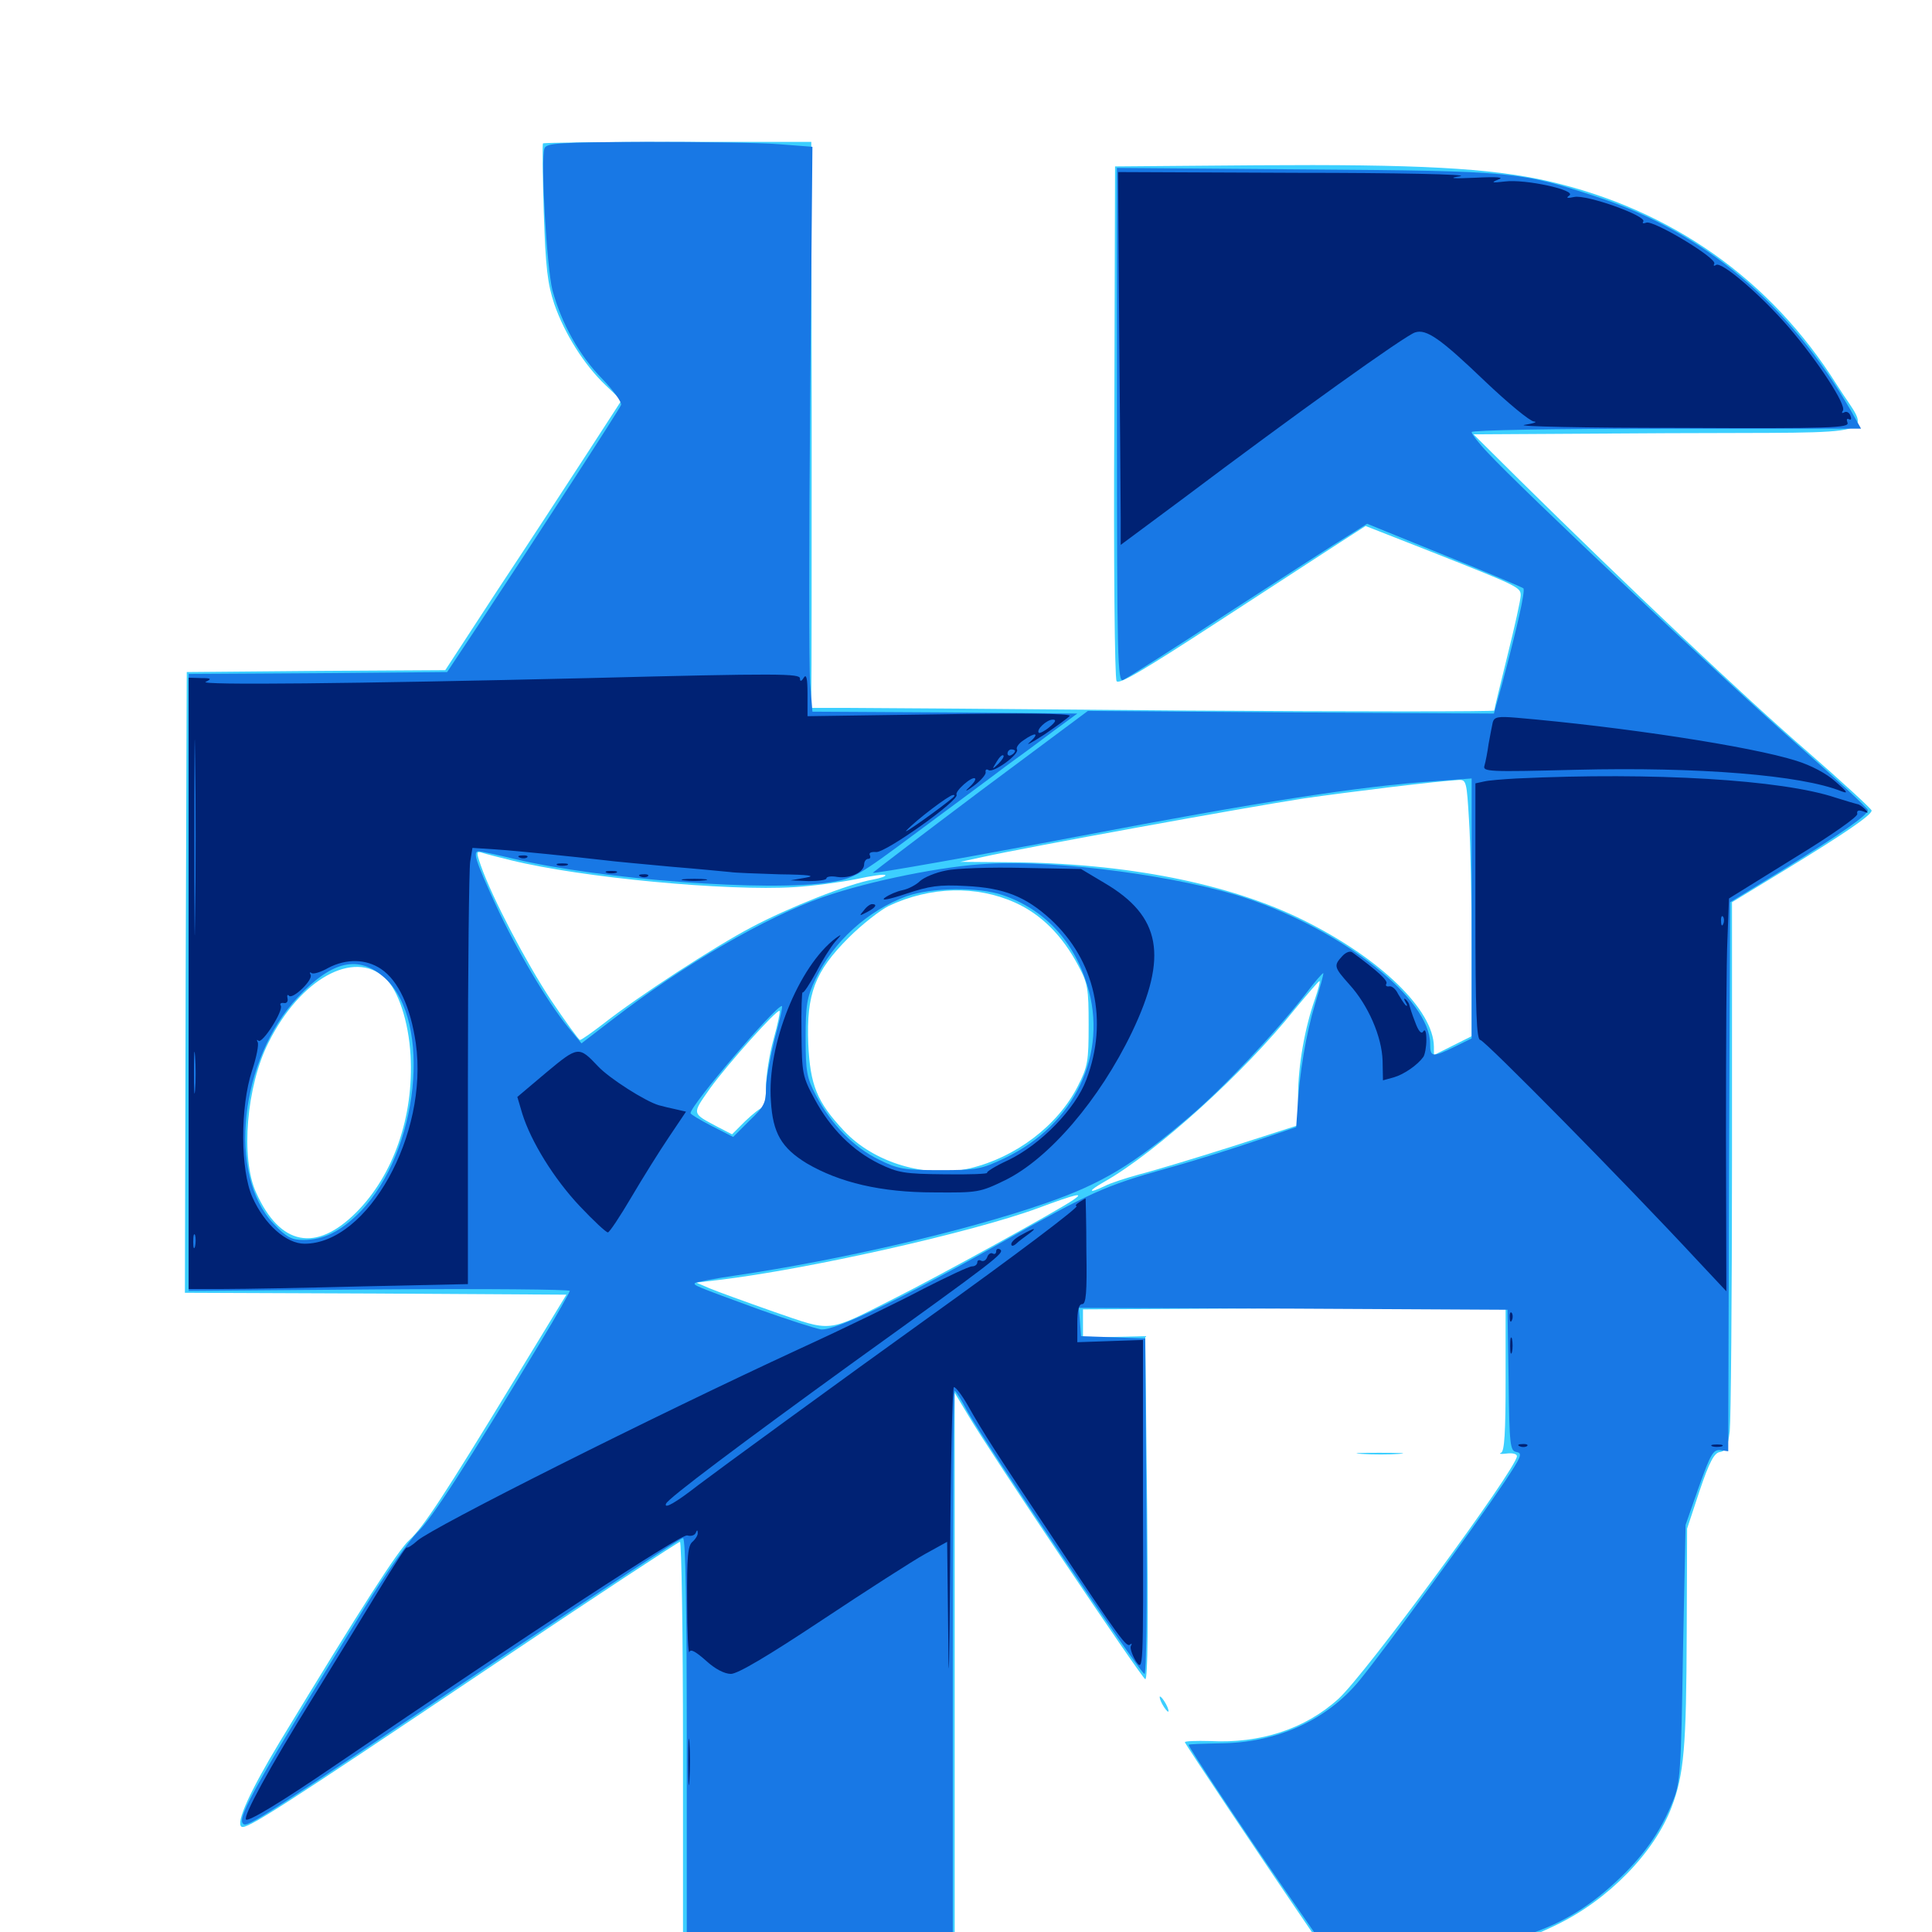 <svg xmlns="http://www.w3.org/2000/svg" viewBox="0 -1000 1000 1000">
	<path fill="#3ccfff" d="M281.055 -925.781C280.664 -925.391 280.859 -909.18 281.445 -890.039C282.422 -861.328 283.398 -853.125 286.914 -842.578C292.188 -827.344 302.344 -811.133 313.477 -800.586L321.68 -792.773L303.32 -764.453C293.164 -748.828 272.656 -717.383 257.617 -694.727L230.469 -653.125L163.477 -652.734L96.68 -652.148L96.094 -491.602L95.703 -330.859L194.336 -330.469L293.164 -329.883L266.992 -286.914C229.688 -225.586 219.141 -209.57 211.914 -202.93C206.055 -197.656 187.695 -169.141 144.922 -98.633C129.492 -73.047 121.875 -56.445 125 -54.492C127.539 -52.93 144.336 -63.672 253.711 -137.109C306.836 -172.852 351.172 -201.953 351.953 -201.953C352.734 -201.953 353.516 -154.102 353.516 -95.508V10.938H423.828H494.141V-134.18V-279.102L501.172 -267.383C512.695 -247.852 590.625 -131.836 592.773 -130.859C594.141 -130.469 594.336 -160.352 593.75 -219.336L592.773 -308.398L576.758 -308.008L560.547 -307.617V-315.039V-322.266L669.922 -322.852L779.297 -323.242V-286.328C779.297 -258.398 778.711 -248.828 776.953 -248.047C775.586 -247.461 776.758 -247.266 779.883 -247.656C782.812 -248.047 785.156 -247.461 785.156 -246.289C785.156 -240.039 706.445 -133.008 692.773 -120.703C675.586 -105.078 652.148 -97.461 626.367 -98.828C619.141 -99.023 613.281 -98.828 613.281 -98.242C613.281 -97.461 653.32 -37.5 680.859 2.734L686.523 11.133L726.562 10.352C771.289 9.375 783.203 7.227 805.664 -3.711C832.422 -16.602 856.25 -41.016 865.234 -64.648C871.68 -81.641 872.852 -95.898 873.047 -155.078L873.242 -208.789L879.688 -228.32C884.766 -243.359 887.305 -248.047 890.234 -248.438C893.164 -248.828 894.336 -251.172 895.312 -259.18C895.898 -264.844 896.484 -328.711 896.484 -401.172V-533.008L924.414 -550C955.078 -568.75 968.75 -578.125 968.75 -580.469C968.75 -581.25 953.711 -595.117 935.352 -611.133C904.102 -638.086 841.406 -697.461 786.328 -751.758L762.695 -775.195L863.086 -775.781C979.297 -776.367 968.164 -773.047 950.781 -800.781C916.406 -855.469 865.039 -891.602 801.367 -906.25C771.094 -913.086 733.594 -915.039 650.391 -914.453L577.148 -913.867L576.758 -782.031C576.367 -709.57 576.953 -649.023 577.93 -647.461C579.102 -645.508 591.406 -652.734 630.078 -677.93C658.008 -696.094 686.523 -714.648 693.75 -719.336L706.836 -727.734L737.695 -715.625C786.133 -696.484 787.109 -696.094 787.109 -691.797C787.109 -689.648 783.984 -675.586 780.273 -660.742C776.562 -645.703 773.438 -633.008 773.438 -632.227C773.438 -631.641 701.562 -631.641 613.867 -632.227C525.977 -633.008 446.289 -633.594 436.914 -633.594H419.531L419.922 -641.992C420.117 -646.484 420.117 -712.305 420.117 -788.477L419.922 -926.562H350.977C312.891 -926.562 281.445 -926.172 281.055 -925.781ZM760.352 -575.586C761.133 -564.258 761.719 -534.375 761.719 -509.375V-463.672L751.953 -458.789L742.188 -453.906V-458.203C741.992 -477.344 714.453 -503.906 674.805 -523.633C636.719 -542.578 583.008 -553.32 522.461 -553.711L497.07 -553.906L508.789 -556.445C529.492 -561.133 646.68 -582.422 674.805 -586.719C699.219 -590.234 744.141 -595.703 755.078 -596.289C758.984 -596.484 759.18 -595.117 760.352 -575.586ZM264.648 -554.688C301.172 -545.703 376.367 -538.672 411.133 -540.82C420.898 -541.406 435.156 -543.359 442.969 -544.922C450.977 -546.68 457.812 -547.656 458.203 -547.07C458.789 -546.484 455.859 -545.508 451.758 -544.727C439.258 -542.578 408.203 -530.273 389.062 -520.117C369.727 -509.961 330.469 -484.375 312.305 -470.117C306.445 -465.625 300.977 -461.719 300.195 -461.719C299.609 -461.719 292.773 -471.094 285.156 -482.422C272.266 -501.953 254.688 -535.352 248.828 -552.148C246.484 -558.984 246.484 -559.57 249.609 -558.594C251.367 -558.008 258.203 -556.25 264.648 -554.688ZM490.82 -552.148C491.992 -552.734 491.016 -553.125 488.281 -553.125C485.547 -553.125 484.57 -552.734 485.938 -552.148C487.109 -551.758 489.453 -551.758 490.82 -552.148ZM479.883 -550.391C480.664 -550.977 479.492 -551.562 477.344 -551.367C475.195 -551.367 474.609 -550.781 476.172 -550.195C477.539 -549.609 479.297 -549.805 479.883 -550.391ZM470.117 -548.438C470.898 -549.023 469.727 -549.609 467.578 -549.414C465.43 -549.414 464.844 -548.828 466.406 -548.242C467.773 -547.656 469.531 -547.852 470.117 -548.438ZM525.391 -532.812C538.867 -526.758 549.805 -515.82 558.008 -500.391C563.086 -491.016 563.477 -488.281 563.477 -469.531C563.477 -450.781 563.086 -448.047 557.812 -437.695C547.461 -417.383 525.781 -400.977 502.148 -395.312C479.492 -390.039 452.344 -398.047 436.719 -414.844C422.852 -429.688 419.336 -438.281 418.359 -459.766C417.383 -485.547 421.68 -497.07 439.258 -514.648C446.289 -521.68 455.664 -528.906 459.961 -531.055C481.445 -541.211 505.469 -541.797 525.391 -532.812ZM199.219 -493.945C206.055 -487.695 211.523 -471.289 212.5 -453.711C214.258 -422.266 203.711 -391.797 184.375 -372.461C163.477 -351.562 144.922 -355.273 132.617 -382.617C124.414 -400.391 127.539 -437.891 139.062 -460.547C155.469 -493.359 183.008 -508.594 199.219 -493.945ZM680.664 -483.008C675.391 -468.164 671.875 -448.438 671.875 -432.617V-417.578L637.305 -406.445C618.164 -400.391 596.875 -393.945 589.844 -392.188C582.812 -390.234 574.805 -387.695 571.875 -386.133C562.891 -381.836 562.891 -383.398 571.875 -388.477C598.633 -403.711 643.945 -444.727 670.312 -477.734C677.148 -485.938 682.812 -492.578 683.008 -492.188C683.398 -491.797 682.227 -487.695 680.664 -483.008ZM400.391 -462.109C398.242 -454.492 396.484 -443.164 396.484 -437.305C396.484 -431.445 395.703 -426.562 394.531 -426.562C393.555 -426.562 389.648 -423.438 385.742 -419.727L378.906 -412.891L371.68 -416.602C357.812 -424.023 358.008 -423.047 367.578 -436.719C376.758 -449.414 402.344 -477.93 403.516 -476.758C403.906 -476.367 402.539 -469.727 400.391 -462.109ZM555.469 -378.906C548.242 -373.828 485.156 -339.062 462.5 -327.734C427.344 -309.961 431.055 -310.547 400.391 -321.094C385.938 -326.172 370.898 -331.641 367.188 -333.203L360.352 -336.133L372.07 -337.5C417.969 -342.969 503.125 -362.109 537.109 -374.609C557.617 -382.227 561.523 -383.008 555.469 -378.906ZM704.688 -247.461C699.023 -247.852 703.125 -248.047 713.867 -248.047C724.609 -248.047 729.297 -247.852 724.219 -247.461C719.141 -247.07 710.352 -247.07 704.688 -247.461ZM601.562 -117.969C602.734 -115.82 604.102 -114.062 604.688 -114.062C605.078 -114.062 604.688 -115.82 603.516 -117.969C602.344 -120.117 600.977 -121.875 600.391 -121.875C600 -121.875 600.391 -120.117 601.562 -117.969Z"/>
	<path fill="#1878e5" d="M281.836 -923.242C279.688 -917.773 283.008 -861.328 285.938 -849.805C290.625 -832.617 299.805 -816.016 311.719 -803.906C317.578 -797.852 321.875 -791.797 321.484 -790.43C320.508 -787.891 276.758 -720.508 247.656 -676.562L231.445 -652.148L164.648 -651.562L97.656 -651.172V-491.406V-331.836L196.289 -332.617C250.586 -333.008 294.922 -332.617 294.922 -331.836C294.922 -331.25 288.281 -319.336 280.078 -305.859C241.211 -241.406 223.633 -214.062 216.016 -206.836C211.719 -202.539 199.219 -184.961 188.672 -167.773C133.203 -77.93 122.461 -59.18 125.781 -56.055C127.93 -53.906 132.617 -56.836 265.039 -145.898C312.695 -177.734 352.344 -203.906 353.516 -203.906C354.883 -203.906 355.469 -167.188 355.469 -97.07V9.961L424.219 9.57L493.164 8.984V-135.547C493.164 -215.039 493.555 -280.078 494.141 -280.078C494.727 -280.078 497.656 -275.391 500.586 -269.727C509.375 -253.906 590.234 -133.594 592.383 -133.594C593.359 -133.594 593.75 -168.164 593.359 -220.508L592.773 -307.227L576.172 -307.812L559.57 -308.398L558.984 -315.82L558.398 -323.047L669.336 -322.656L780.273 -322.07L780.859 -285.547C781.25 -251.562 781.641 -249.023 784.961 -248.438C788.281 -247.852 787.305 -245.898 778.906 -233.203C762.109 -208.203 717.383 -147.07 703.711 -130.273C686.719 -109.57 660.742 -97.852 631.445 -97.656C622.461 -97.461 615.234 -97.266 615.234 -96.875C615.234 -95.508 643.164 -53.516 664.453 -22.656L687.695 10.938H706.641C774.609 10.742 806.445 1.758 835.938 -25.586C850.391 -38.867 859.375 -51.562 865.82 -67.578C869.727 -77.148 870.117 -82.617 871.094 -144.336L872.461 -210.742L879.297 -230.273C885.352 -247.266 886.719 -249.805 890.43 -249.414L894.531 -248.828L894.922 -391.016L895.508 -533.008L922.852 -549.805C953.32 -568.75 966.797 -578.125 966.797 -580.664C966.797 -581.641 950.391 -596.875 930.273 -614.648C895.508 -645.117 787.695 -746.68 770.117 -765.625C765.43 -770.508 761.719 -775.391 761.719 -776.367C761.719 -777.344 803.711 -778.125 862.5 -778.125H963.281L958.008 -787.5C925.977 -842.773 882.031 -879.883 826.758 -898.047C787.109 -911.133 783.789 -911.523 676.367 -912.305L578.125 -913.086V-780.078C578.125 -659.57 578.516 -646.875 581.25 -648.047C582.812 -648.633 607.812 -664.453 636.328 -683.203C665.039 -701.758 692.773 -719.727 698.047 -722.852L707.617 -728.906L747.461 -712.695C769.336 -703.906 787.695 -696.094 788.477 -695.508C789.648 -694.336 785.352 -675.586 777.344 -645.508L773.242 -630.664L668.164 -631.25L563.086 -632.031L507.227 -590.43C476.562 -567.383 451.758 -548.438 451.758 -548.242C452.344 -547.656 505.469 -557.031 557.617 -566.992C651.758 -584.961 703.516 -592.969 742.969 -595.703L761.719 -597.07V-529.688V-462.5L752.93 -458.203C741.406 -452.539 740.234 -452.734 740.234 -459.766C740.234 -482.812 695.508 -518.164 645.508 -534.961C611.914 -546.289 548.633 -554.883 511.719 -552.93C488.086 -551.758 450.586 -544.141 426.172 -535.742C396.094 -525.195 353.711 -500.586 316.992 -472.266L300.977 -459.961L294.141 -468.164C283.203 -481.641 267.383 -508.203 256.445 -532.031C246.094 -554.492 244.531 -559.375 247.852 -559.375C248.828 -559.375 257.031 -557.617 266.016 -555.469C311.133 -544.727 398.047 -538.281 429.883 -543.359C441.992 -545.312 444.141 -546.484 474.805 -569.336C492.383 -582.422 513.086 -597.656 520.508 -603.32C528.125 -608.789 539.453 -617.188 545.898 -622.07L557.617 -630.664L489.062 -631.25L420.508 -631.641L419.336 -646.484C418.75 -654.492 418.75 -720.312 419.336 -792.578L420.508 -924.023L402.734 -925.391C393.164 -926.172 362.109 -926.562 333.984 -926.562C290.039 -926.367 282.812 -925.977 281.836 -923.242ZM518.945 -536.719C540.234 -529.492 555.664 -513.281 562.695 -490.234C573.828 -454.688 556.25 -417.773 520.117 -400.586C507.812 -394.727 505.469 -394.336 486.328 -394.336C467.969 -394.336 464.648 -394.922 454.883 -399.805C441.992 -406.055 430.273 -417.969 422.461 -432.812C417.578 -442.188 416.992 -445.117 416.992 -462.695C416.992 -479.688 417.578 -483.594 422.07 -493.164C431.25 -512.5 449.023 -528.711 469.336 -536.133C482.227 -540.625 506.25 -541.016 518.945 -536.719ZM199.219 -493.75C223.828 -471.484 216.797 -404.102 186.523 -372.852C176.562 -362.695 167.578 -358.203 157.031 -358.203C150.977 -358.203 148.242 -359.57 141.602 -366.602C117.578 -391.797 124.023 -451.953 154.297 -483.984C172.07 -502.93 185.742 -505.859 199.219 -493.75ZM680.664 -480.273C676.172 -465.625 672.461 -444.336 671.484 -425L670.898 -416.602L651.367 -409.961C640.625 -406.25 619.141 -399.414 603.516 -395.117C572.07 -386.328 564.258 -382.812 517.578 -356.445C466.797 -327.734 431.836 -310.938 424.805 -311.914C421.68 -312.5 407.617 -316.992 393.945 -321.875C359.18 -334.57 358.789 -334.766 359.766 -335.938C360.352 -336.328 369.922 -338.281 381.055 -339.844C435.156 -347.852 500 -362.891 541.016 -377.148C570.312 -387.305 586.523 -397.07 616.016 -422.266C633.008 -436.719 660.156 -465.43 675.781 -485.547C680.469 -491.797 684.57 -496.484 684.961 -496.289C685.156 -495.898 683.203 -488.672 680.664 -480.273ZM400.977 -462.305C398.633 -452.734 396.484 -441.211 396.484 -436.719C396.484 -429.297 395.508 -427.148 387.891 -419.922L379.492 -411.523L368.359 -417.188C362.305 -420.312 357.422 -423.242 357.422 -423.828C357.422 -427.93 401.367 -479.297 404.688 -479.297C405.273 -479.297 403.516 -471.68 400.977 -462.305Z"/>
	<path fill="#002274" d="M579.297 -828.516C579.688 -783.008 580.078 -739.648 580.078 -731.836V-717.969L611.914 -741.602C671.094 -786.133 727.344 -826.367 732.422 -827.93C738.281 -829.883 745.508 -824.805 768.555 -802.734C780.469 -791.406 791.797 -782.031 793.945 -781.836C796.094 -781.641 793.945 -780.859 789.062 -780.078C784.18 -779.297 820.117 -778.516 868.945 -778.516C948.242 -778.125 957.422 -778.516 956.25 -781.25C955.664 -782.812 955.859 -783.594 957.031 -783.008C958.203 -782.422 958.398 -783.203 957.812 -784.766C957.227 -786.523 955.664 -787.305 954.492 -786.523C953.32 -785.938 953.125 -786.328 953.906 -787.5C955.664 -790.43 941.211 -812.695 925.977 -830.469C911.523 -847.266 891.211 -864.648 888.281 -862.891C887.109 -862.109 886.719 -862.5 887.305 -863.477C889.062 -866.211 855.859 -886.133 852.148 -884.766C850.586 -884.18 849.805 -884.375 850.586 -885.352C852.344 -888.281 821.094 -899.414 814.844 -898.047C811.133 -897.266 810.352 -897.461 812.305 -898.828C816.211 -901.562 789.453 -907.422 778.906 -906.055C772.266 -905.273 771.484 -905.469 775.391 -907.031C778.906 -908.203 775.391 -908.594 763.672 -908.008C751.367 -907.422 749.414 -907.812 755.859 -908.789C760.742 -909.766 722.852 -910.547 671.68 -910.547L578.711 -910.938ZM593.359 -907.617C595.117 -908.203 593.555 -908.594 589.844 -908.594C586.133 -908.594 584.57 -908.203 586.523 -907.617C588.281 -907.227 591.406 -907.227 593.359 -907.617ZM789.648 -903.711C790.82 -904.297 789.844 -904.688 787.109 -904.688C784.375 -904.688 783.398 -904.297 784.766 -903.711C785.938 -903.32 788.281 -903.32 789.648 -903.711ZM800.195 -901.953C800.977 -902.539 799.805 -903.125 797.656 -902.93C795.508 -902.93 794.922 -902.344 796.484 -901.758C797.852 -901.172 799.609 -901.367 800.195 -901.953ZM808.008 -900C808.789 -900.586 807.617 -901.172 805.469 -900.977C803.32 -900.977 802.734 -900.391 804.297 -899.805C805.664 -899.219 807.422 -899.414 808.008 -900ZM304.688 -649.023C181.445 -646.094 102.539 -645.312 106.445 -647.07C109.766 -648.633 109.375 -649.023 104.102 -649.023L97.656 -649.219V-491.016V-332.812H115.82C125.586 -332.812 158.203 -333.398 188.086 -334.18L242.188 -335.352V-441.016C242.188 -499.219 242.773 -550 243.359 -553.906L244.531 -561.133L256.641 -560.352C267.969 -559.57 296.484 -556.641 313.477 -554.688C317.773 -554.102 333.203 -552.734 347.656 -551.367C362.109 -550.195 375.781 -548.828 377.93 -548.633C380.078 -548.242 391.602 -547.852 403.32 -547.461C418.945 -547.266 422.656 -546.68 416.992 -545.703L409.18 -544.336L418.555 -543.945C423.633 -543.945 427.734 -544.531 427.734 -545.312C427.734 -546.289 430.273 -546.68 433.398 -546.094C440.039 -545.117 447.266 -548.633 447.266 -552.539C447.266 -554.102 448.242 -555.469 449.414 -555.469C450.391 -555.469 450.781 -556.25 450.195 -557.422C449.609 -558.594 450.977 -559.18 453.516 -558.984C458.398 -558.594 496.875 -585.938 495.117 -588.672C494.141 -590.43 503.125 -598.438 504.688 -597.07C505.273 -596.484 503.711 -594.336 501.367 -592.188C499.023 -590.039 500.195 -590.43 503.906 -593.164C507.617 -595.898 510.547 -599.219 510.156 -600.391C509.961 -601.562 510.547 -602.148 511.719 -601.367C514.258 -599.805 527.93 -609.766 526.367 -612.109C525.781 -613.086 527.344 -615.234 529.688 -616.797C536.133 -621.289 538.281 -620.703 533.008 -615.82C530.469 -613.672 533.789 -615.43 540.43 -619.727C547.07 -624.219 552.93 -628.516 553.711 -629.492C554.297 -630.664 528.32 -631.055 486.328 -630.273L417.969 -629.297V-640.82C417.969 -648.828 417.383 -651.367 416.016 -649.219C414.844 -647.266 414.062 -647.07 414.062 -648.828C414.062 -651.367 404.102 -651.562 304.688 -649.023ZM100.977 -525.781C100.781 -502.93 100.586 -521.094 100.586 -566.211C100.586 -611.328 100.781 -630.078 100.977 -607.812C101.367 -585.547 101.367 -548.633 100.977 -525.781ZM543.164 -623.633C540.625 -621.484 538.086 -620.312 537.695 -620.703C536.133 -622.266 541.797 -627.539 544.922 -627.539C546.875 -627.539 546.484 -626.367 543.164 -623.633ZM525.391 -611.328C525.391 -610.742 524.609 -609.766 523.438 -609.18C522.461 -608.594 521.484 -608.984 521.484 -609.961C521.484 -611.133 522.461 -612.109 523.438 -612.109C524.609 -612.109 525.391 -611.719 525.391 -611.328ZM516.797 -604.688C513.477 -601.562 513.281 -601.562 515.82 -605.664C517.188 -608.008 518.75 -609.57 519.336 -608.984C519.922 -608.594 518.75 -606.641 516.797 -604.688ZM493.164 -587.109C487.5 -582.227 466.406 -567.188 469.141 -570.117C474.219 -575.586 491.016 -588.281 493.164 -588.477C494.336 -588.672 494.336 -588.086 493.164 -587.109ZM423.242 -553.125C423.828 -554.492 423.633 -556.25 423.047 -556.836C422.461 -557.617 421.875 -556.445 422.07 -554.297C422.07 -552.148 422.656 -551.562 423.242 -553.125ZM440.82 -548.438C441.602 -549.023 440.43 -549.609 438.281 -549.414C436.133 -549.414 435.547 -548.828 437.109 -548.242C438.477 -547.656 440.234 -547.852 440.82 -548.438ZM197.266 -498.438C206.25 -492.383 212.5 -478.711 215.234 -459.961C221.875 -412.891 190.43 -356.25 157.617 -356.25C148.242 -356.25 136.914 -366.211 130.664 -380.273C124.414 -394.141 124.219 -426.953 130.469 -445.898C132.812 -452.93 133.984 -459.375 133.398 -460.547C132.812 -461.719 132.812 -462.109 133.789 -461.328C135.742 -459.57 146.875 -476.953 145.312 -479.492C144.727 -480.469 145.312 -481.055 146.875 -480.859C148.242 -480.469 149.219 -481.641 148.828 -483.203C148.438 -484.766 148.828 -485.547 149.609 -484.57C151.562 -482.617 162.305 -492.969 160.742 -495.508C160.156 -496.68 160.352 -497.07 161.328 -496.289C162.305 -495.703 166.211 -496.875 169.922 -499.023C179.297 -503.906 189.453 -503.711 197.266 -498.438ZM100.977 -435.742C100.586 -431.25 100.391 -435.547 100.391 -445.117C100.391 -454.883 100.586 -458.398 100.977 -453.32C101.367 -448.242 101.367 -440.234 100.977 -435.742ZM100.977 -354.883C100.391 -352.93 100 -354.102 100 -357.227C100 -360.547 100.391 -361.914 100.977 -360.742C101.367 -359.375 101.367 -356.641 100.977 -354.883ZM159.57 -353.125C160.352 -353.711 159.18 -354.297 157.031 -354.102C154.883 -354.102 154.297 -353.516 155.859 -352.93C157.227 -352.344 158.984 -352.539 159.57 -353.125ZM772.656 -626.172C772.266 -624.414 771.289 -619.336 770.508 -615.039C769.922 -610.742 768.945 -605.664 768.359 -603.711C767.383 -600.586 769.922 -600.391 815.82 -601.562C879.102 -603.125 932.422 -598.828 953.125 -590.43C956.836 -589.062 956.25 -590.039 950.195 -595.312C945.508 -599.609 937.305 -603.906 929.688 -606.25C906.25 -613.672 839.648 -623.828 784.766 -628.516C775.391 -629.297 773.438 -628.906 772.656 -626.172ZM785.156 -597.07C778.125 -596.68 770.508 -596.094 768.164 -595.508L763.672 -594.531V-528.125C763.672 -476.172 764.258 -461.719 766.211 -461.719C768.359 -461.719 840.82 -388.281 878.906 -347.266L893.555 -331.641L893.359 -412.695C893.359 -457.422 893.555 -503.125 894.141 -514.453L894.922 -534.961L928.32 -555.664C947.852 -567.578 961.719 -577.344 961.328 -578.711C960.938 -580.469 961.914 -580.859 964.258 -580.078C967.188 -578.906 967.383 -579.102 965.234 -581.25C963.867 -582.617 962.109 -583.789 961.328 -583.789C960.547 -583.984 955.664 -585.352 950.195 -587.109C922.266 -596.484 855.664 -600.391 785.156 -597.07ZM891.992 -521.875C891.406 -520.312 890.82 -520.898 890.82 -523.047C890.625 -525.195 891.211 -526.367 891.797 -525.586C892.383 -525 892.578 -523.242 891.992 -521.875ZM269.141 -556.055C267.578 -556.641 268.164 -557.227 270.312 -557.227C272.461 -557.422 273.633 -556.836 272.852 -556.25C272.266 -555.664 270.508 -555.469 269.141 -556.055ZM288.672 -552.148C287.305 -552.734 288.281 -553.125 291.016 -553.125C293.75 -553.125 294.727 -552.734 293.555 -552.148C292.188 -551.758 289.844 -551.758 288.672 -552.148ZM489.648 -549.414C484.375 -548.438 478.32 -545.898 476.172 -543.945C474.219 -541.992 470.117 -539.844 467.188 -539.258C464.258 -538.672 460.156 -536.914 458.008 -535.352C455.664 -533.594 459.961 -534.375 468.75 -537.305C481.055 -541.406 485.938 -542.188 500 -541.406C519.727 -540.43 530.859 -535.938 543.75 -524.219C566.797 -502.93 573.828 -471.68 562.305 -441.211C556.641 -425.977 538.477 -407.422 521.68 -399.414C515.234 -396.484 510.352 -393.359 510.938 -392.969C511.523 -392.383 501.562 -391.992 488.867 -392.188C467.969 -392.383 464.844 -392.969 455.078 -397.656C441.211 -404.492 429.883 -415.82 421.68 -431.055C415.43 -442.578 415.039 -444.141 414.844 -465.234C414.648 -477.344 415.039 -486.914 415.43 -486.328C416.016 -485.938 418.945 -490.43 422.266 -496.484C425.391 -502.539 429.883 -509.766 432.227 -512.5C435.742 -516.406 435.938 -516.797 432.617 -514.453C413.281 -499.805 396.875 -458.984 399.023 -430.078C400 -413.477 404.492 -405.859 417.578 -397.852C434.57 -387.891 456.055 -382.812 483.398 -382.812C506.055 -382.617 507.227 -382.812 520.117 -389.062C542.969 -400.195 569.141 -430.859 585.938 -465.82C604.688 -505.078 600.977 -525.781 571.68 -542.969L559.57 -550.195L529.297 -550.781C512.695 -551.172 494.727 -550.586 489.648 -549.414ZM511.133 -548.438C511.914 -549.023 510.742 -549.609 508.594 -549.414C506.445 -549.414 505.859 -548.828 507.422 -548.242C508.789 -547.656 510.547 -547.852 511.133 -548.438ZM314.062 -548.242C312.695 -548.828 313.672 -549.219 316.406 -549.219C319.141 -549.219 320.117 -548.828 318.945 -548.242C317.578 -547.852 315.234 -547.852 314.062 -548.242ZM331.641 -546.289C330.078 -546.875 330.664 -547.461 332.812 -547.461C334.961 -547.656 336.133 -547.07 335.352 -546.484C334.766 -545.898 333.008 -545.703 331.641 -546.289ZM354.102 -544.336C350.977 -544.727 353.516 -545.117 359.375 -545.117C365.234 -545.117 367.773 -544.727 364.844 -544.336C361.719 -543.945 357.031 -543.945 354.102 -544.336ZM447.07 -528.711C444.531 -525.781 444.727 -525.781 448.828 -527.93C453.32 -530.273 454.297 -532.031 451.367 -532.031C450.391 -532.031 448.438 -530.664 447.07 -528.711ZM694.727 -505.078C690.234 -500.195 690.43 -499.414 698.438 -490.43C708.203 -479.688 715.234 -463.477 715.625 -450.977L715.82 -440.82L721.484 -442.383C726.758 -443.945 733.594 -448.633 736.719 -452.93C737.5 -454.102 738.281 -458.008 738.281 -461.719C738.281 -465.82 737.695 -467.578 736.719 -466.211C735.742 -464.453 734.18 -466.211 732.422 -471.094C730.859 -475 729.688 -478.906 729.492 -479.688C729.492 -480.273 728.711 -481.641 727.734 -482.617C726.562 -483.594 726.562 -483.008 727.539 -481.25C728.516 -479.688 728.516 -478.906 727.539 -479.688C726.758 -480.469 725 -483.203 723.633 -485.547C722.461 -488.086 720.312 -489.844 718.945 -489.453C717.578 -489.258 716.992 -489.844 717.578 -490.82C718.555 -492.383 713.281 -497.266 700 -507.031C698.828 -508.008 696.484 -507.031 694.727 -505.078ZM282.812 -444.922L267.773 -432.227L270.312 -423.633C274.805 -409.18 286.719 -389.844 300.195 -375.586C307.227 -368.164 313.672 -362.109 314.648 -362.109C315.43 -362.109 320.898 -370.312 326.758 -380.273C332.617 -390.234 341.406 -404.297 346.289 -411.523L355.078 -424.609L350 -425.781C347.07 -426.367 343.164 -427.344 341.016 -427.93C334.18 -429.883 315.43 -441.797 309.57 -448.047C299.609 -458.594 299.219 -458.594 282.812 -444.922ZM558.594 -377.734C557.031 -376.758 556.25 -375.781 557.227 -375.781C559.375 -375.781 525.195 -350 480.469 -317.969C435.547 -285.742 371.094 -238.672 361.328 -231.25C349.609 -222.07 343.555 -218.75 344.727 -221.68C345.703 -224.414 384.375 -253.32 440.43 -293.945C516.406 -348.633 520.312 -351.562 517.578 -353.32C516.602 -353.906 515.625 -353.516 515.625 -352.344C515.625 -351.172 514.844 -350.586 513.867 -351.172C512.891 -351.758 511.523 -350.977 510.938 -349.219C510.352 -347.656 508.984 -346.875 507.812 -347.461C506.836 -348.047 505.859 -347.656 505.859 -346.68C505.859 -345.508 504.688 -344.531 503.125 -344.531C501.562 -344.531 490.43 -339.258 478.125 -333.008C466.016 -326.562 437.109 -312.5 414.062 -301.953C336.719 -266.211 224.414 -209.766 216.016 -202.539C213.477 -200.195 210.938 -198.633 210.547 -199.023C210.156 -199.414 203.711 -189.453 196.094 -176.953C188.477 -164.453 173.047 -139.258 161.719 -120.898C139.062 -84.375 125.781 -59.961 127.344 -58.203C128.711 -57.031 146.094 -67.578 173.828 -86.523C275.781 -155.859 352.539 -206.055 355.664 -205.273C357.617 -204.688 359.57 -205.273 360.156 -206.641C360.742 -208.203 361.133 -208.203 361.133 -206.641C361.328 -205.469 359.961 -203.32 358.398 -201.953C356.055 -200 355.469 -194.141 355.664 -170.898C355.664 -155.273 356.25 -143.555 356.836 -144.922C357.422 -146.68 360.156 -145.117 365.43 -140.43C370.117 -136.133 375 -133.594 378.32 -133.594C381.836 -133.594 397.656 -142.969 425.586 -161.523C448.828 -176.953 472.852 -192.383 478.906 -195.703L490.234 -201.953L490.82 -151.562C491.016 -121.484 491.406 -137.305 491.797 -191.797C491.992 -241.406 492.969 -282.031 493.75 -282.031C494.727 -282.031 497.852 -277.93 500.781 -272.852C508.789 -258.594 515.82 -247.656 545.703 -202.93C579.883 -151.367 583.203 -147.07 584.961 -148.828C585.938 -149.609 585.938 -149.219 585.352 -148.047C584.766 -147.07 585.938 -143.555 587.891 -140.234C591.797 -134.57 591.797 -134.961 591.602 -220.508V-306.445L574.609 -305.859L557.617 -305.273V-315.039C557.617 -321.875 558.398 -325 560.156 -325C562.109 -325 562.695 -331.055 562.305 -352.344C562.305 -367.383 561.914 -379.688 561.914 -379.688C561.719 -379.688 560.156 -378.711 558.594 -377.734ZM528.906 -360.938C525.781 -359.375 523.438 -357.227 523.438 -356.055C523.438 -354.883 524.414 -354.883 525.977 -356.25C527.148 -357.422 530.078 -359.57 532.227 -361.133C537.305 -364.844 535.547 -364.648 528.906 -360.938ZM781.445 -317.969C781.445 -315.82 782.031 -315.234 782.617 -316.797C783.203 -318.164 783.008 -319.922 782.422 -320.508C781.836 -321.289 781.25 -320.117 781.445 -317.969ZM781.641 -303.516C781.641 -299.805 782.031 -298.242 782.617 -300.195C783.008 -301.953 783.008 -305.078 782.617 -307.031C782.031 -308.789 781.641 -307.227 781.641 -303.516ZM786.719 -251.367C785.156 -251.953 785.742 -252.539 787.891 -252.539C790.039 -252.734 791.211 -252.148 790.43 -251.562C789.844 -250.977 788.086 -250.781 786.719 -251.367ZM886.328 -251.367C884.961 -251.953 885.938 -252.344 888.672 -252.344C891.406 -252.344 892.383 -251.953 891.211 -251.367C889.844 -250.977 887.5 -250.977 886.328 -251.367ZM356.25 -87.695C356.25 -76.953 356.445 -72.852 356.836 -78.516C357.227 -84.18 357.227 -92.969 356.836 -98.047C356.445 -103.125 356.25 -98.438 356.25 -87.695Z"/>
</svg>